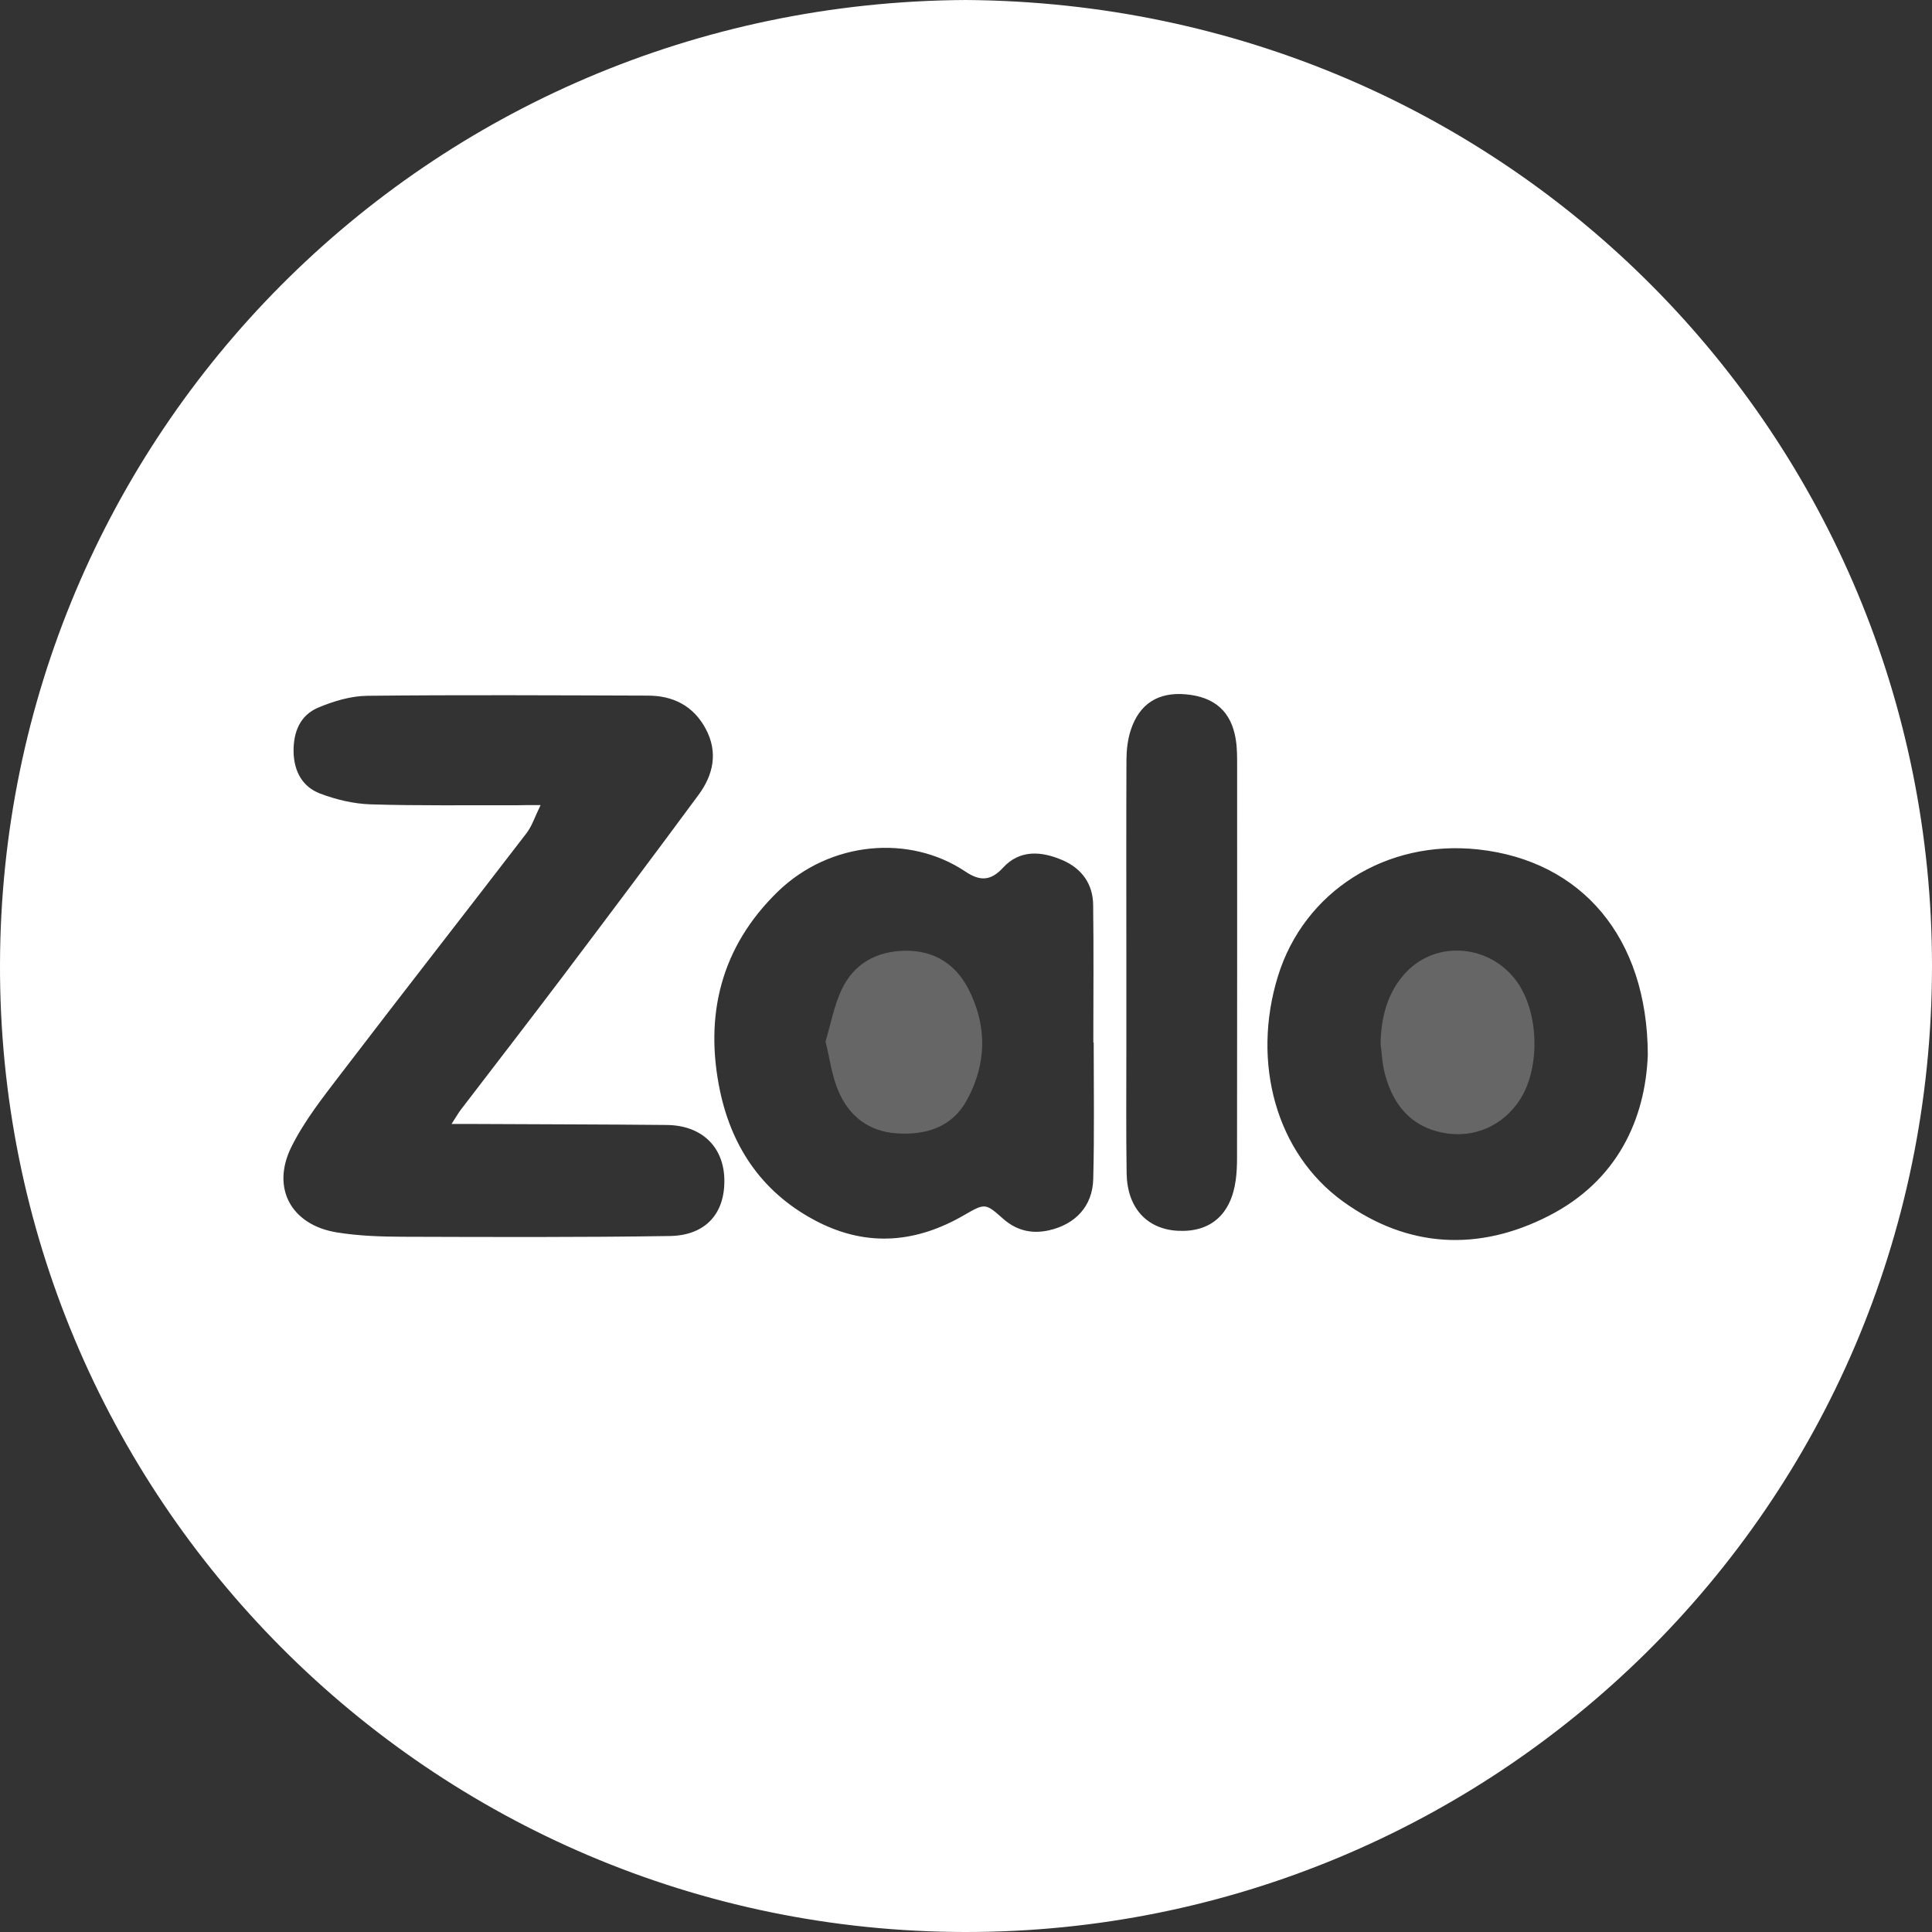 <svg width="21" height="21" viewBox="0 0 21 21" fill="none" xmlns="http://www.w3.org/2000/svg">
    <rect x="0" y="0" width="21" height="21" fill="#333333" stroke="none"/>
    <g clip-path="url(#clip0_1115_159)">
    <path d="M10.498 0C16.396 0.041 21.003 4.754 21 10.505C20.996 16.404 16.216 21.004 10.495 21C4.673 20.996 -0.018 16.263 -0 10.478C0.016 4.743 4.633 0.032 10.498 0ZM5.876 8.751C5.814 8.877 5.784 8.976 5.724 9.055C5.052 9.93 4.373 10.798 3.703 11.675C3.509 11.929 3.307 12.184 3.166 12.469C2.945 12.918 3.169 13.317 3.663 13.396C3.898 13.434 4.14 13.442 4.378 13.443C5.345 13.446 6.313 13.45 7.28 13.435C7.674 13.429 7.885 13.185 7.873 12.81C7.862 12.458 7.621 12.23 7.243 12.228C6.542 12.221 5.84 12.221 5.139 12.217C5.073 12.217 5.006 12.217 4.908 12.217C4.958 12.141 4.981 12.099 5.009 12.062C5.379 11.578 5.752 11.097 6.118 10.612C6.612 9.957 7.105 9.301 7.592 8.641C7.753 8.423 7.808 8.179 7.671 7.922C7.537 7.672 7.317 7.561 7.041 7.561C6.025 7.558 5.008 7.552 3.992 7.563C3.814 7.565 3.626 7.621 3.46 7.691C3.261 7.774 3.188 7.958 3.191 8.171C3.195 8.382 3.286 8.552 3.478 8.625C3.651 8.691 3.843 8.737 4.029 8.743C4.55 8.759 5.072 8.751 5.594 8.753C5.675 8.751 5.754 8.751 5.876 8.751ZM11.888 11.332C11.887 11.332 11.885 11.332 11.884 11.332C11.884 10.833 11.889 10.333 11.882 9.834C11.879 9.607 11.758 9.441 11.552 9.351C11.324 9.252 11.087 9.231 10.903 9.431C10.767 9.579 10.65 9.578 10.494 9.474C9.891 9.069 9.024 9.138 8.452 9.694C7.837 10.293 7.653 11.036 7.827 11.862C7.961 12.493 8.307 12.986 8.895 13.284C9.436 13.557 9.965 13.507 10.481 13.207C10.709 13.075 10.712 13.078 10.903 13.247C11.049 13.376 11.215 13.415 11.402 13.373C11.689 13.308 11.876 13.111 11.883 12.815C11.896 12.321 11.888 11.826 11.888 11.332ZM17.911 11.465C17.907 10.184 17.187 9.355 16.068 9.233C15.066 9.124 14.175 9.688 13.89 10.613C13.602 11.55 13.87 12.535 14.6 13.061C15.302 13.567 16.072 13.606 16.834 13.216C17.576 12.837 17.884 12.171 17.911 11.465ZM12.243 10.456C12.243 10.77 12.243 11.086 12.243 11.401C12.243 11.852 12.239 12.303 12.246 12.754C12.252 13.127 12.464 13.358 12.798 13.378C13.155 13.398 13.38 13.204 13.432 12.827C13.443 12.746 13.446 12.664 13.446 12.583C13.447 11.165 13.448 9.747 13.447 8.328C13.447 8.231 13.448 8.132 13.432 8.036C13.384 7.735 13.203 7.575 12.89 7.547C12.592 7.52 12.385 7.648 12.291 7.935C12.258 8.036 12.245 8.147 12.244 8.255C12.241 8.988 12.243 9.722 12.243 10.456Z" fill="white"/>
    <path d="M8.973 11.32C9.029 11.136 9.064 10.937 9.147 10.759C9.281 10.473 9.53 10.337 9.844 10.334C10.149 10.331 10.382 10.476 10.521 10.74C10.732 11.143 10.727 11.559 10.51 11.957C10.349 12.253 10.065 12.34 9.747 12.319C9.442 12.299 9.226 12.13 9.112 11.856C9.042 11.695 9.021 11.514 8.973 11.32Z" fill="#666666"/>
    <path d="M15.006 11.343C15.012 11.055 15.082 10.785 15.277 10.575C15.611 10.214 16.193 10.265 16.485 10.666C16.728 11 16.745 11.601 16.523 11.95C16.339 12.237 16.019 12.379 15.681 12.312C15.332 12.243 15.143 12.006 15.055 11.679C15.024 11.57 15.021 11.455 15.006 11.343Z" fill="#666666"/>
    </g>
    <defs>
    <clipPath id="clip0_1115_159">
    <rect width="21" height="21" fill="white"/>
    </clipPath>
    </defs>
    </svg>
    